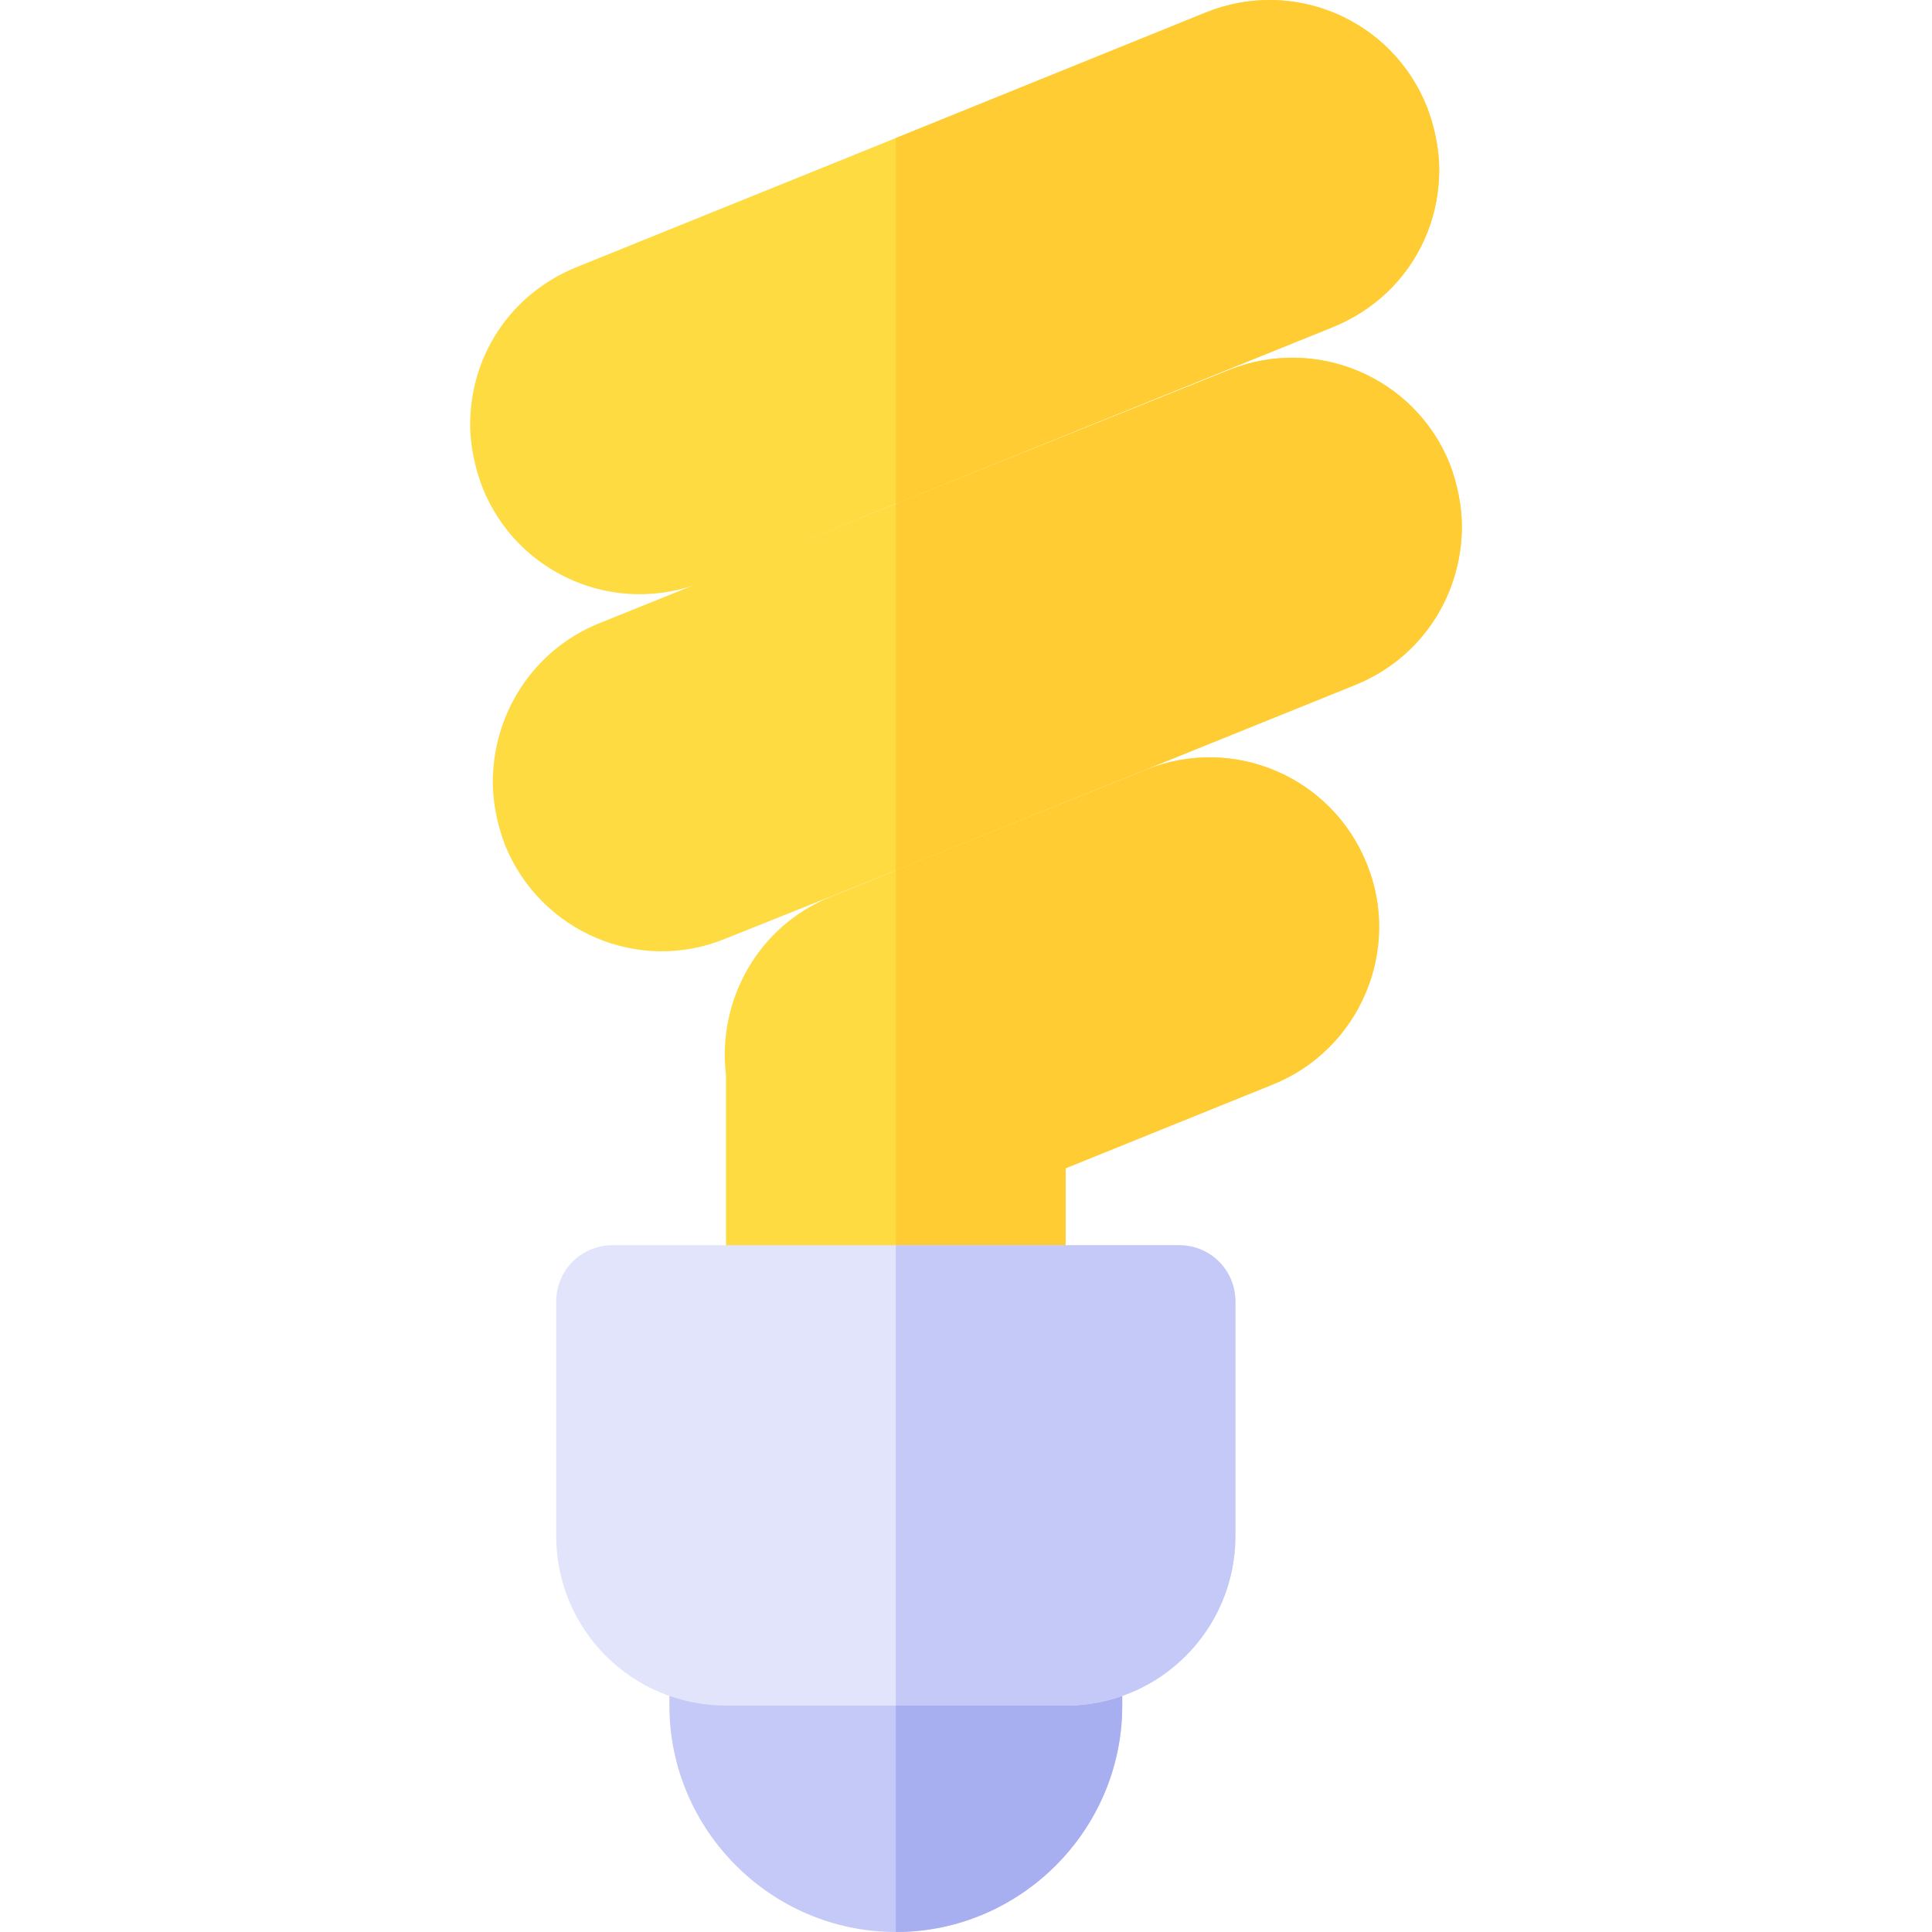 <?xml version="1.0" encoding="iso-8859-1"?>
<!-- Generator: Adobe Illustrator 19.0.0, SVG Export Plug-In . SVG Version: 6.00 Build 0)  -->
<svg version="1.1" id="Capa_1" xmlns="http://www.w3.org/2000/svg" xmlns:xlink="http://www.w3.org/1999/xlink" x="0px" y="0px"
	 viewBox="0 0 512.001 512.001" style="enable-background:new 0 0 512.001 512.001;" xml:space="preserve">
<path style="fill:#FEDB41;" d="M337.303,287.394l-54.902,22.203v65.402h-90.002v-90.002c-2.401-19.802,8.401-39.601,27.901-47.402
	l17.1-6.899l66.303-26.701c23.1-9.3,49.2,1.8,58.5,24.902C371.503,251.695,360.403,278.094,337.303,287.394z"/>
<path style="fill:#FFCC33;" d="M337.303,287.394l-54.902,22.203v65.402H237.4V230.695l66.303-26.701c23.1-9.3,49.2,1.8,58.5,24.902
	C371.503,251.695,360.403,278.094,337.303,287.394z"/>
<path style="fill:#FEDB41;" d="M387.404,139.491c0,18.001-10.499,34.802-28.201,42.002l-121.803,49.201l-45.001,17.999
	c-23.102,9.6-49.201-1.8-58.501-24.601c-2.1-5.4-3.3-11.4-3.3-16.8c0-17.999,10.499-34.8,27.901-42l78.902-31.801l88.202-35.403
	c23.102-9.3,49.201,1.8,58.501,24.601C386.205,128.09,387.404,134.091,387.404,139.491z"/>
<path style="fill:#FFCC33;" d="M387.404,139.491c0,18.001-10.499,34.802-28.201,42.002l-121.803,49.201v-97.202l88.202-35.403
	c23.102-9.3,49.201,1.8,58.501,24.601C386.205,128.09,387.404,134.091,387.404,139.491z"/>
<path style="fill:#FEDB41;" d="M381.403,44.989c0,17.999-10.499,34.5-28.201,41.701L237.4,133.491l-51.001,20.701
	c-23.1,9.3-49.201-1.802-58.501-24.902c-2.098-5.4-3.3-11.4-3.3-16.8c0-18.001,10.501-34.502,28.201-41.701L237.4,36.588
	l82.202-33.301c23.102-9.3,49.201,1.8,58.501,24.902C380.204,33.589,381.403,39.59,381.403,44.989z"/>
<path style="fill:#FFCC33;" d="M381.403,44.989c0,17.999-10.499,34.5-28.201,41.701L237.4,133.491V36.589l82.202-33.301
	c23.102-9.3,49.201,1.8,58.501,24.902C380.204,33.589,381.403,39.59,381.403,44.989z"/>
<path style="fill:#C5C9F7;" d="M282.402,421.999h-90.002c-8.401,0-15,6.599-15,15v15c0,33,27.002,60.001,60.002,60.001
	s60.002-27.002,60.002-60.001v-15C297.402,428.599,290.803,421.999,282.402,421.999z"/>
<path style="fill:#A8AFF1;" d="M297.402,436.999v15c0,33-27.002,60.001-60.002,60.001v-90.002h45.001
	C290.803,421.999,297.402,428.599,297.402,436.999z"/>
<path style="fill:#E1E4FB;" d="M312.402,329.996H162.399c-8.401,0-15,6.599-15,15v62.002c0,24.9,20.1,45.001,45.001,45.001h90.002
	c24.902,0,45.001-20.102,45.001-45.001v-62.002C327.403,336.597,320.804,329.996,312.402,329.996z"/>
<path style="fill:#C5C9F7;" d="M327.403,344.997v62.002c0,24.9-20.1,45.001-45.001,45.001h-45.001V329.996h75.002
	C320.804,329.996,327.403,336.597,327.403,344.997z"/>
<g>
</g>
<g>
</g>
<g>
</g>
<g>
</g>
<g>
</g>
<g>
</g>
<g>
</g>
<g>
</g>
<g>
</g>
<g>
</g>
<g>
</g>
<g>
</g>
<g>
</g>
<g>
</g>
<g>
</g>
</svg>
